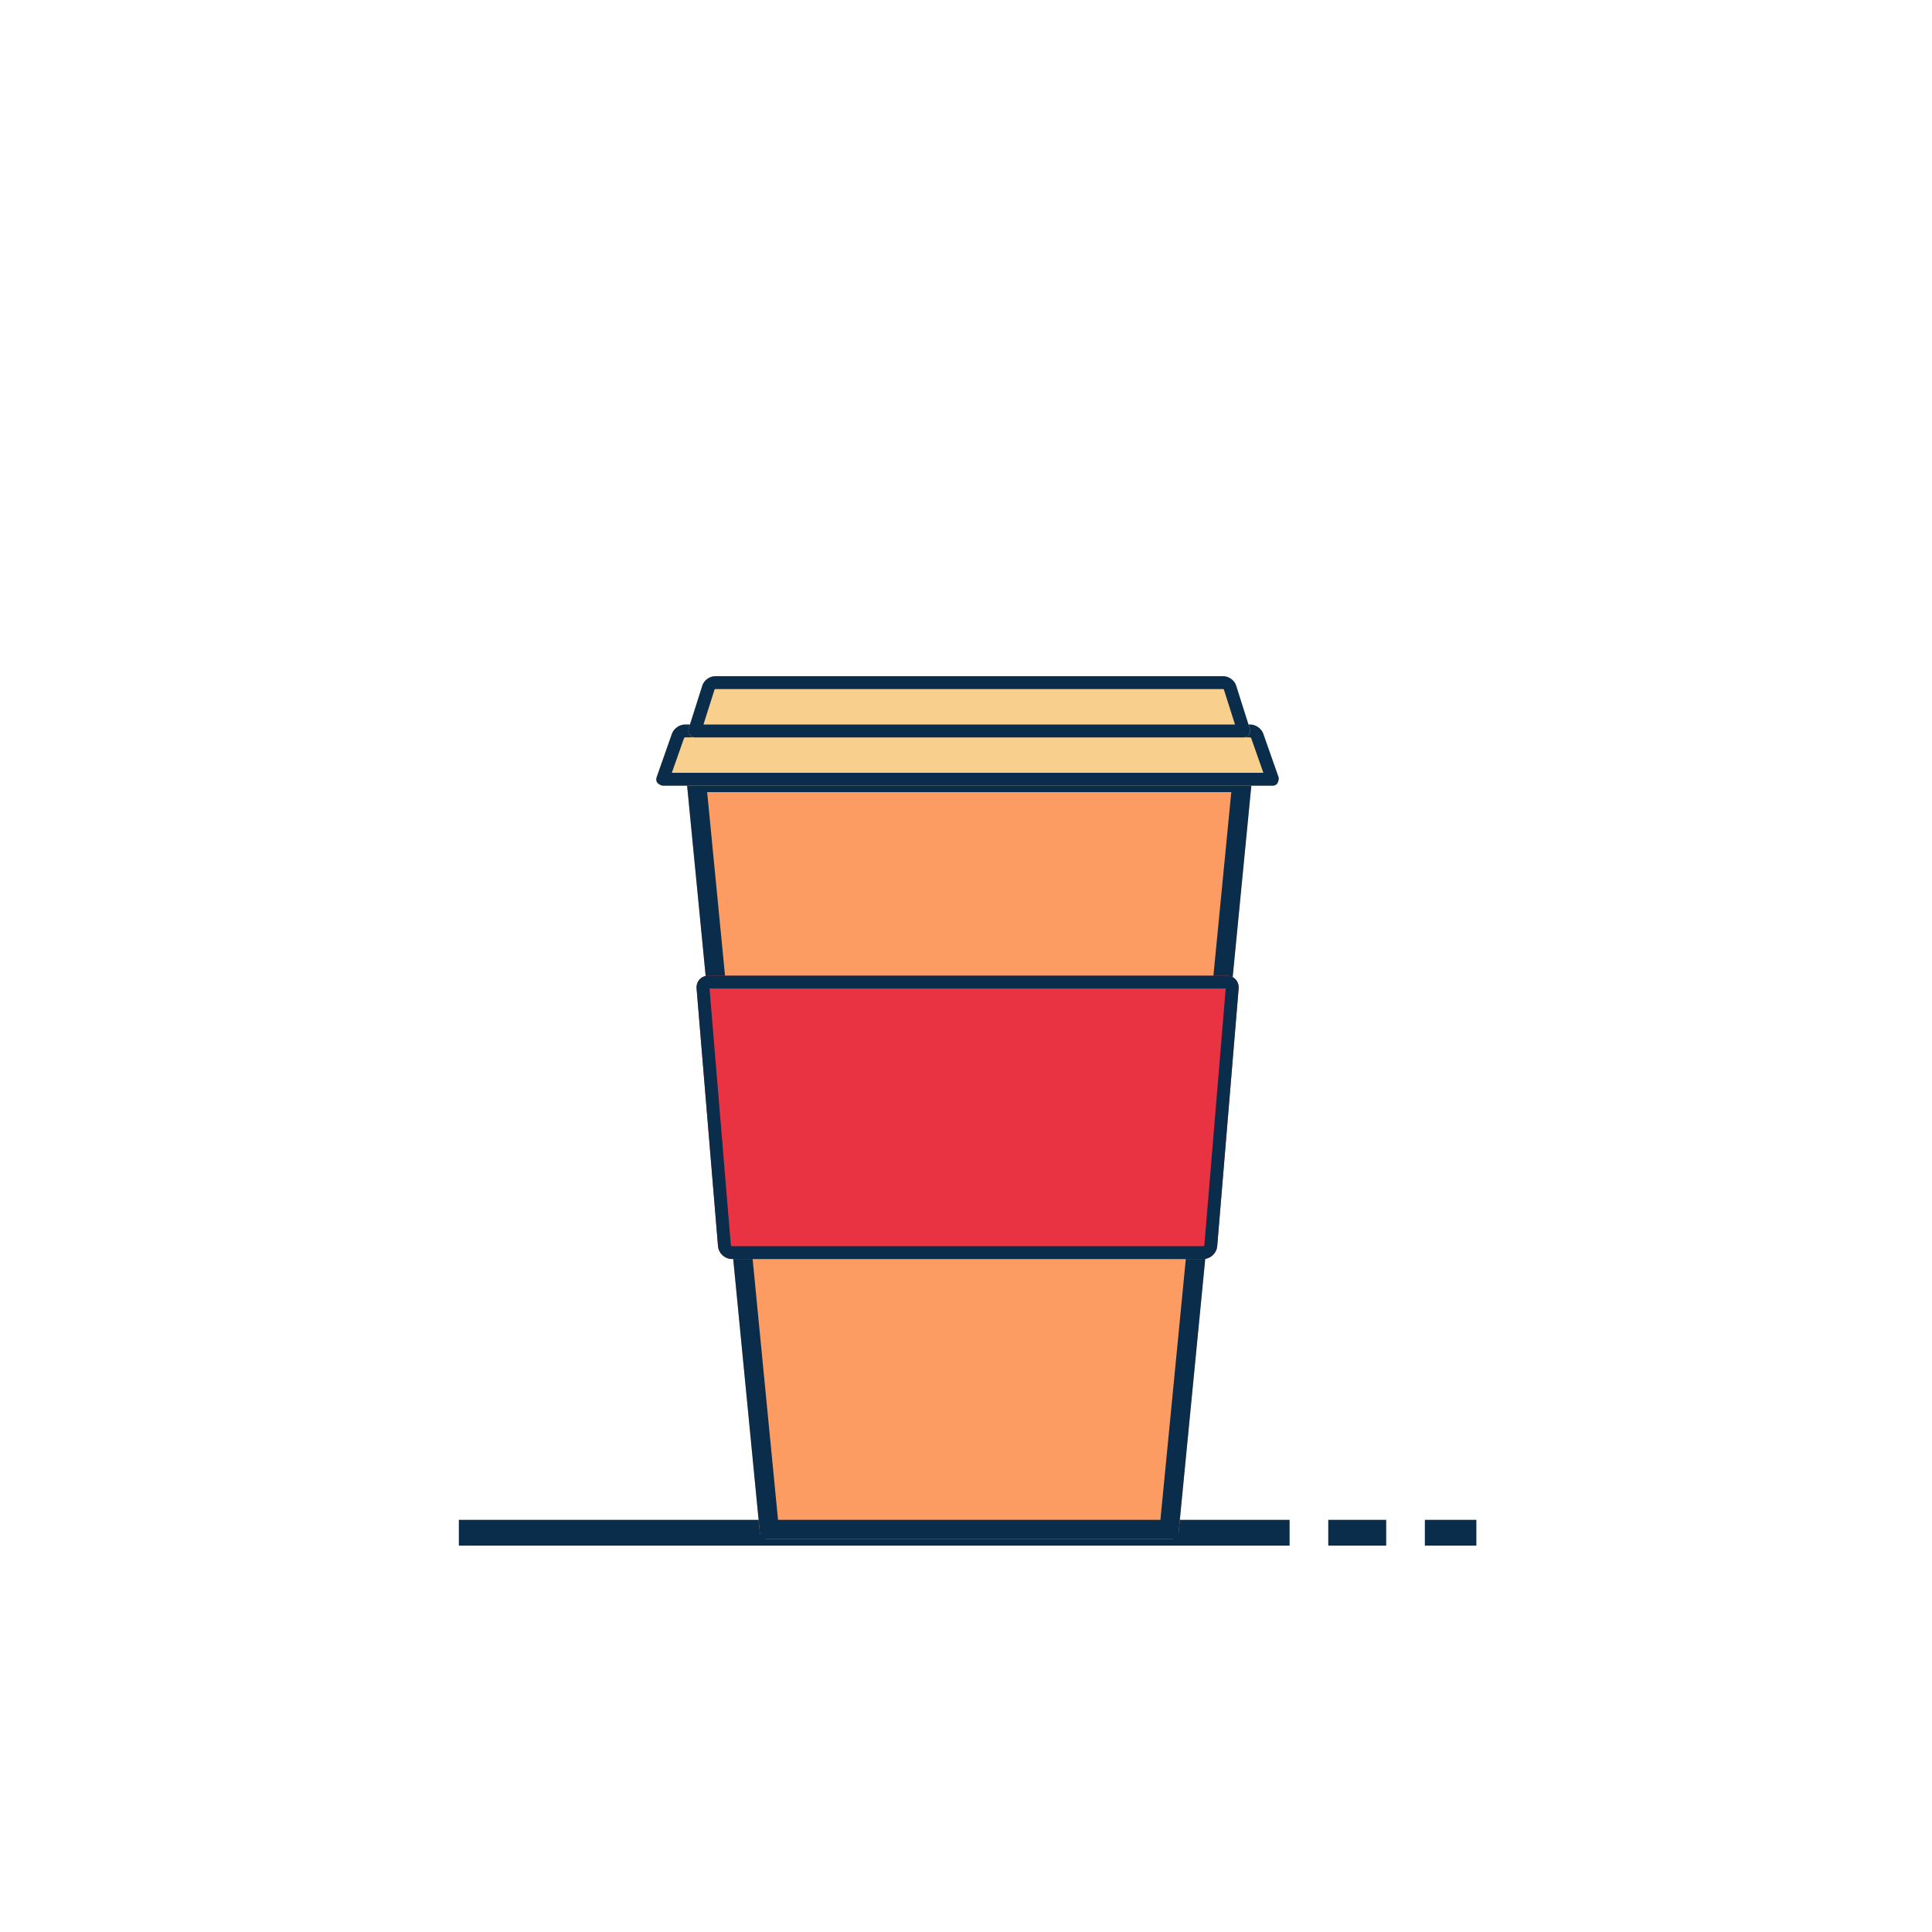 <svg xmlns="http://www.w3.org/2000/svg" width="600" height="600" viewBox="0 0 600 600" xmlns:xlink="http://www.w3.org/1999/xlink" style="background:#3e8182">
  <defs>
    <path id="a" d="M389,240 L366.015,476.014 C365.908,477.111 364.924,478 363.824,478 L238.176,478 C237.073,478 236.093,477.114 235.985,476.014 L213,240 L389,240 Z"/>
    <path id="b" d="M381.01,303 C383.214,303 384.852,304.778 384.669,306.981 L378.012,387.019 C377.829,389.218 375.894,391 373.691,391 L227.309,391 C225.106,391 223.171,389.222 222.988,387.019 L216.331,306.981 C216.148,304.782 217.784,303 219.99,303 L381.01,303 Z"/>
    <path id="c" d="M388.317,225 C389.975,225 391.767,226.276 392.311,227.824 L397.007,241.176 C397.555,242.736 396.651,244 394.996,244 L206.004,244 C204.345,244 203.449,242.724 203.993,241.176 L208.689,227.824 C209.237,226.264 211.027,225 212.683,225 L388.317,225 Z"/>
    <path id="d" d="M379.966,210 C381.625,210 383.374,211.276 383.879,212.865 L388.091,226.135 C388.593,227.717 387.66,229 386.001,229 L215.999,229 C214.343,229 213.405,227.724 213.909,226.135 L218.121,212.865 C218.624,211.283 220.374,210 222.034,210 L379.966,210 Z"/>
  </defs>
  <g fill="none" fill-rule="evenodd">
    <g stroke="#0A2D4B" stroke-width="8" transform="translate(146 475)" stroke-linecap="square">
      <path d="M.5 1L250.5 1M.5 1L250.5 1M270.5 1L280.5 1M300.5 1L308.5 1"/>
    </g>
    <use fill="#FD9C62" xlink:href="#a"/>
    <path stroke="#0A2D4B" stroke-width="6" d="M385.694,243 L363.099,475 L238.901,475 L216.306,243 L385.694,243 Z"/>
    <use fill="#EA3342" xlink:href="#b"/>
    <path stroke="#0A2D4B" stroke-width="4" d="M381.01,305 C382.045,305 382.762,305.779 382.676,306.815 L376.019,386.853 C375.922,388.015 374.854,389 373.691,389 L227.309,389 C226.144,389 225.078,388.018 224.981,386.853 L218.324,306.815 C218.238,305.781 218.955,305 219.99,305 L381.01,305 Z"/>
    <g>
      <use fill="#F9CF8E" xlink:href="#c"/>
      <path stroke="#0A2D4B" stroke-width="4" d="M388.317,227 C389.121,227 390.16,227.736 390.425,228.487 L395.12,241.84 C395.21,242.094 395.276,242 394.996,242 L206.004,242 C205.728,242 205.792,242.09 205.88,241.84 L210.575,228.487 C210.842,227.73 211.874,227 212.683,227 L388.317,227 Z"/>
    </g>
    <g>
      <use fill="#F9CF8E" xlink:href="#d"/>
      <path stroke="#0A2D4B" stroke-width="4" d="M379.966,212 C380.756,212 381.733,212.714 381.972,213.47 L386.184,226.74 C386.278,227.035 386.304,227 386.001,227 L215.999,227 C215.694,227 215.721,227.037 215.816,226.74 L220.028,213.47 C220.266,212.718 221.246,212 222.034,212 L379.966,212 Z"/>
    </g>
  </g>
</svg>
